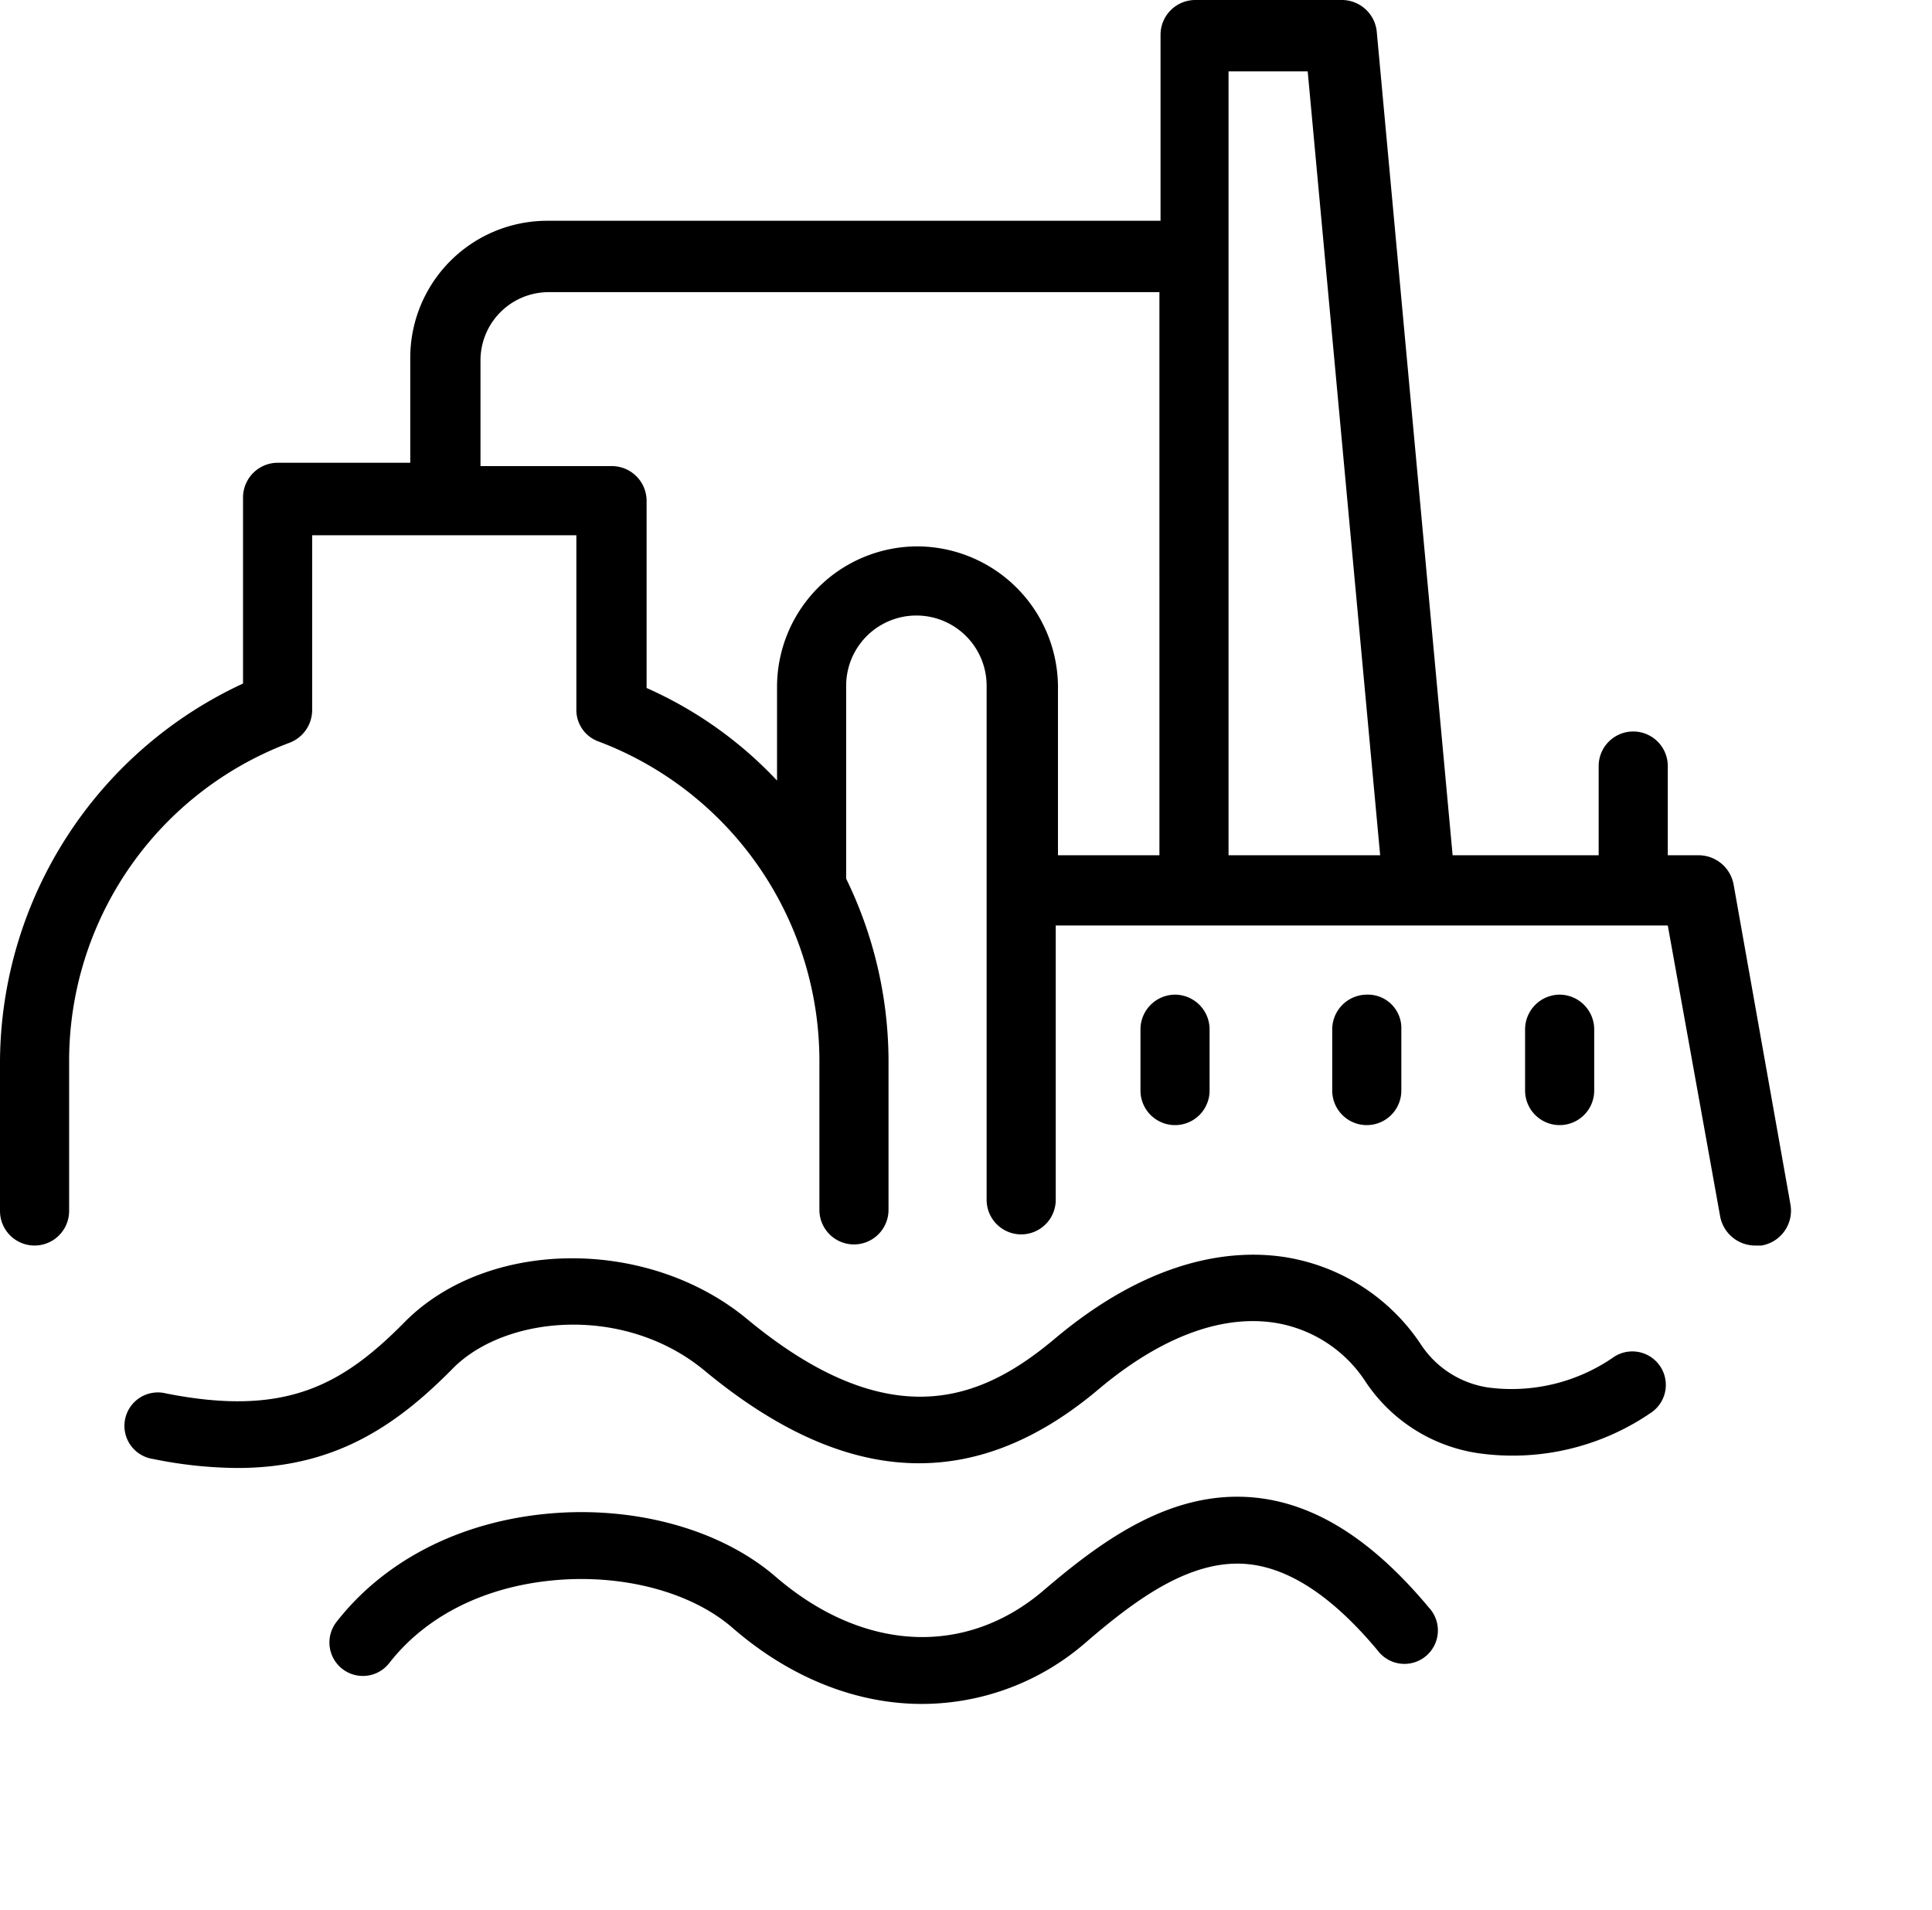 <?xml version="1.0" encoding="utf-8"?>
<svg version="1.1" xmlns="http://www.w3.org/2000/svg" xmlns:xlink="http://www.w3.org/1999/xlink" x="0px" y="0px"
	 viewBox="0 0 173.3 171.3"  class="svg-map-icon svg-map-paradise" fill="currentColor" xml:space="preserve">
  <g>
    <path d="M27.58,142.35a38.86,38.86,0,0,1-7.56-.81,3,3,0,1,1,1.16-5.88c10.64,2.11,15.76-.64,21.48-6.46,7.46-7.46,21.78-7.55,30.65-.21,13.19,10.93,21.38,7,27.66,1.72,8.59-7.19,15.8-7.94,20.33-7.31a18,18,0,0,1,12.48,7.91,8.76,8.76,0,0,0,6,3.82,16.07,16.07,0,0,0,11.16-2.65,3,3,0,1,1,3.56,4.84A21.93,21.93,0,0,1,138.74,141a14.71,14.71,0,0,1-9.93-6.36,11.93,11.93,0,0,0-8.34-5.34c-4.78-.67-10.18,1.4-15.64,6-11.11,9.36-22.67,8.81-35.34-1.69-7.13-5.9-17.8-5-22.57-.19C41.68,138.75,36.14,142.35,27.58,142.35Z" transform="translate(-6.3 -10.7)"/>
    <path d="M89,163.51c-5.8,0-11.76-2.28-17-6.83-3.72-3.23-9.89-4.85-16.12-4.25s-11.4,3.23-14.66,7.41a3,3,0,1,1-4.74-3.68c4.29-5.5,11-8.94,18.82-9.7s15.64,1.35,20.62,5.68c7.82,6.71,17,7.17,24,1.18,5.46-4.68,11.5-8.92,18.68-8.34,5.51.46,10.71,3.7,15.88,9.9a3,3,0,1,1-4.6,3.84c-4.09-4.9-8-7.44-11.78-7.76-5-.41-9.8,3.08-14.27,6.92A22.44,22.44,0,0,1,89,163.51Z" transform="translate(-6.3 -10.7)"/>
    <path d="M88.6,139.4" transform="translate(-6.3 -10.7)"/>
    <g>
      <path d="M166.9,118.7,161.8,90a3.2,3.2,0,0,0-3.1-2.6h-2.8v-8a3.1,3.1,0,1,0-6.2,0v8H136.6l-6.8-73.8a3.15,3.15,0,0,0-3.1-2.9H113.5a3.12,3.12,0,0,0-3.1,3.1V30.5h-55A12.29,12.29,0,0,0,43.1,42.8v9.4H31.2a3.12,3.12,0,0,0-3.1,3.1V72A37.57,37.57,0,0,0,6.3,105.8v13.5a3.1,3.1,0,0,0,6.2,0V105.8A30.49,30.49,0,0,1,32.3,77.3a3.14,3.14,0,0,0,2-2.9V58.7H58V74.3a3,3,0,0,0,2,2.9,30.63,30.63,0,0,1,19.8,28.5v13.5a3.1,3.1,0,1,0,6.2,0V105.7a37.44,37.44,0,0,0-3.8-16.2V72.2a6.3,6.3,0,0,1,12.6,0v46.1a3.1,3.1,0,1,0,6.2,0V93.7h54.9l4.7,26.1a3.2,3.2,0,0,0,3.1,2.6h.6A3.17,3.17,0,0,0,166.9,118.7Zm-78.3-59A12.61,12.61,0,0,0,76,72.3v8.4a36.13,36.13,0,0,0-11.7-8.3V55.6a3.12,3.12,0,0,0-3.1-3.1H49.4V43a6.12,6.12,0,0,1,6.1-6.1h54.8V87.4h-9.1V72.2A12.66,12.66,0,0,0,88.6,59.7Zm27.9,27.7V17.1h7.1l6.5,70.3Z" transform="translate(-6.3 -10.7)"/>
      <path d="M111.7,99.9a3.12,3.12,0,0,0-3.1,3.1v5.5a3.1,3.1,0,1,0,6.2,0V103A3.12,3.12,0,0,0,111.7,99.9Z" transform="translate(-6.3 -10.7)"/>
      <path d="M128.9,99.9a3.12,3.12,0,0,0-3.1,3.1v5.5a3.1,3.1,0,1,0,6.2,0V103A3,3,0,0,0,128.9,99.9Z" transform="translate(-6.3 -10.7)"/>
      <path d="M146.2,99.9a3.12,3.12,0,0,0-3.1,3.1v5.5a3.1,3.1,0,0,0,6.2,0V103A3.12,3.12,0,0,0,146.2,99.9Z" transform="translate(-6.3 -10.7)"/>
    </g>
  </g>
</svg>
